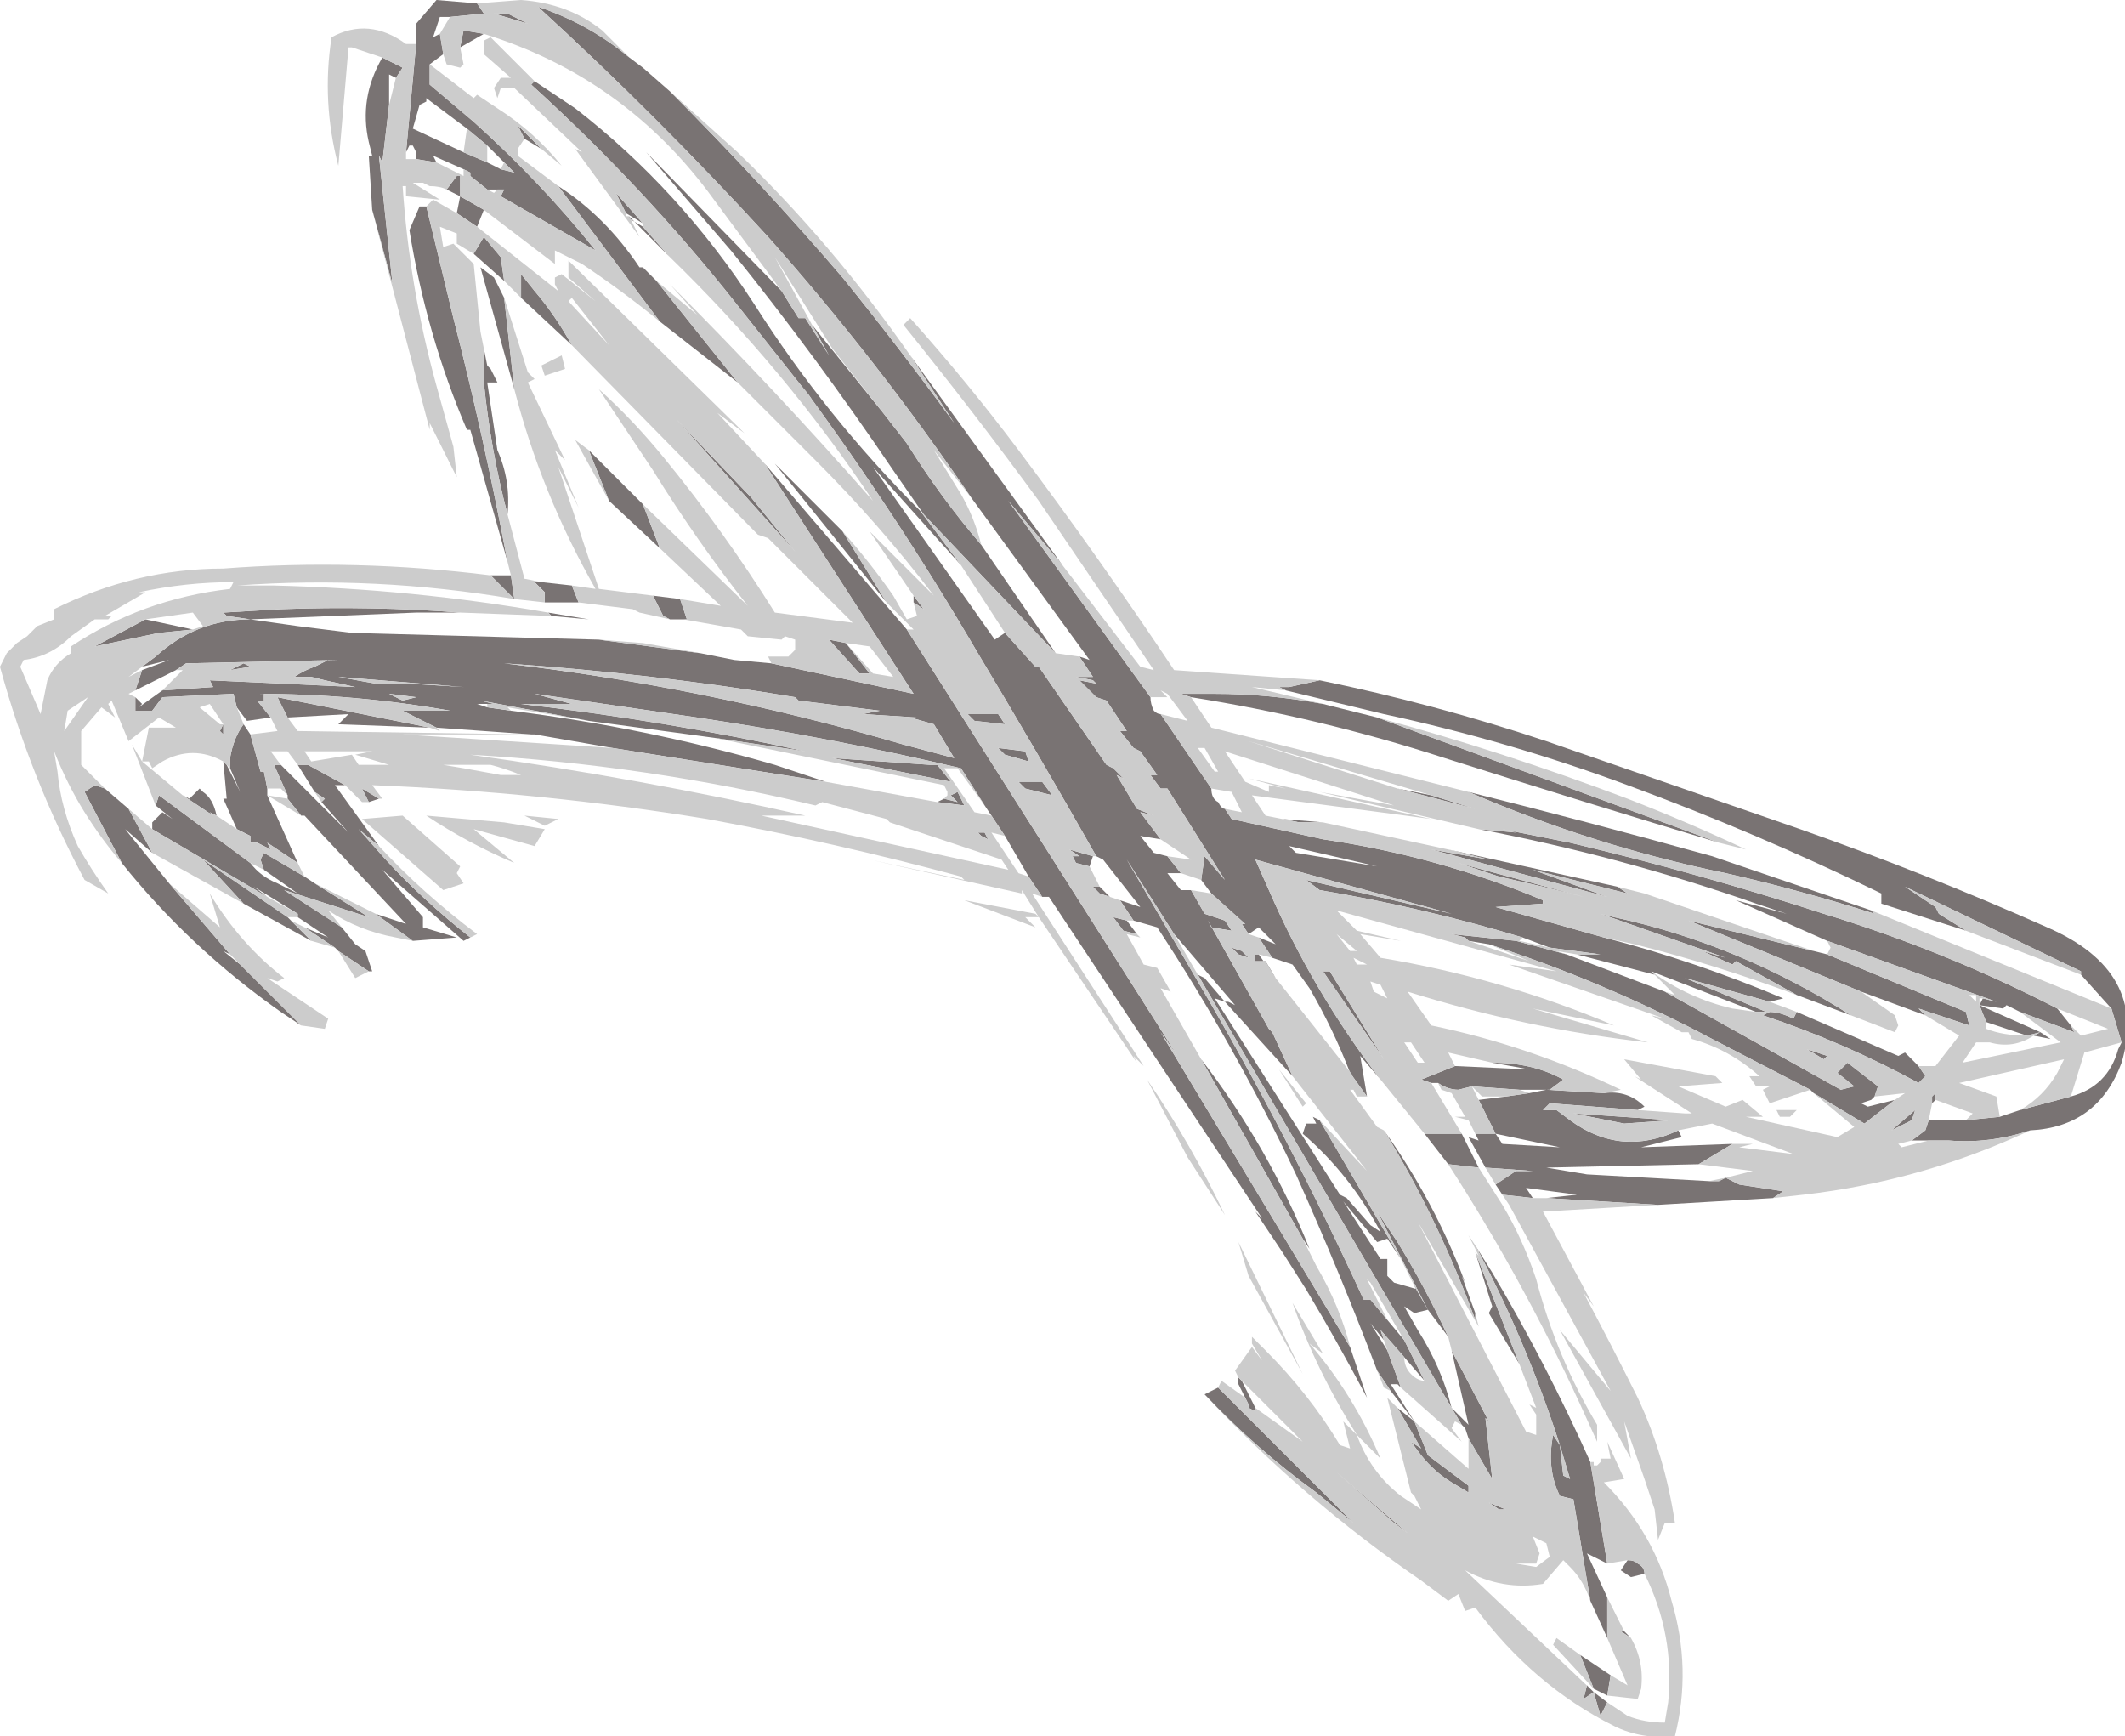 <?xml version="1.0" encoding="UTF-8" standalone="no"?>
<svg xmlns:ffdec="https://www.free-decompiler.com/flash" xmlns:xlink="http://www.w3.org/1999/xlink" ffdec:objectType="shape" height="25.65px" width="31.4px" xmlns="http://www.w3.org/2000/svg">
  <g transform="matrix(1.0, 0.0, 0.0, 1.0, 0.0, -0.1)">
    <path d="M25.4 12.55 Q23.4 11.95 21.35 11.3 19.5 10.7 17.6 10.4 L17.45 10.35 17.95 10.35 Q18.75 10.35 19.55 10.5 L20.35 10.7 25.4 12.55 M21.7 11.8 Q23.5 12.25 25.3 12.75 L27.65 13.55 27.7 13.6 Q26.6 13.25 25.5 13.0 23.55 12.6 21.7 11.8 M31.2 15.0 L30.75 14.5 30.75 14.45 28.15 13.2 28.6 13.5 28.65 13.6 29.05 13.85 27.8 13.45 27.8 13.3 Q25.95 12.4 24.05 11.7 22.3 11.05 20.45 10.65 L19.0 10.3 18.9 10.25 19.05 10.25 19.5 10.15 Q21.2 10.5 22.85 11.05 L26.6 12.35 Q28.45 13.0 30.25 13.8 31.75 14.45 31.35 15.8 31.0 16.75 30.0 16.8 29.4 17.0 28.8 16.95 L28.5 16.95 28.25 16.95 28.45 16.8 28.5 16.65 29.05 16.65 29.55 16.6 29.85 16.5 30.6 16.3 Q31.15 16.15 31.3 15.6 L31.35 15.5 31.2 15.0 M23.9 13.2 L24.05 13.3 22.65 12.95 23.75 13.35 21.15 12.65 22.0 12.8 21.4 12.65 23.9 13.2 M19.55 12.25 L19.2 12.25 18.95 12.2 19.55 12.25 M21.85 12.35 L22.4 12.4 22.2 12.35 23.2 12.55 Q25.1 13.0 26.95 13.6 28.75 14.15 30.4 15.0 L30.6 15.25 30.65 15.35 29.85 15.05 29.65 14.95 29.6 15.0 29.25 14.95 29.3 14.85 29.5 14.9 27.0 14.0 25.65 13.4 26.4 13.6 25.95 13.45 Q23.95 12.75 21.85 12.35 M30.05 15.4 L30.15 15.35 29.95 15.4 29.35 15.2 29.25 14.95 30.15 15.35 30.3 15.45 30.05 15.4 M27.0 14.2 L29.05 15.05 29.1 15.25 28.35 15.0 28.45 15.1 27.5 14.75 24.95 13.7 26.8 14.15 27.0 14.2 M28.35 15.85 L28.45 16.0 28.35 16.1 Q27.25 15.5 26.05 15.1 L26.15 15.05 Q26.3 15.05 26.5 15.15 L26.55 15.05 28.05 15.7 28.15 15.65 28.35 15.85 M26.15 14.9 L24.9 14.55 26.1 15.05 25.95 15.05 24.4 14.45 24.45 14.5 23.3 14.2 23.65 14.2 22.9 14.1 22.5 13.95 Q21.0 13.5 19.5 13.25 L19.3 13.1 21.45 13.6 18.55 12.8 18.75 13.25 Q19.4 14.75 20.4 16.05 L20.1 15.7 20.2 16.3 19.95 15.95 Q19.7 15.3 19.35 14.7 L19.1 14.35 18.8 14.25 18.6 13.95 18.85 14.05 18.6 13.8 18.45 13.9 18.35 13.75 18.4 13.75 17.9 13.3 17.75 13.1 17.8 12.75 18.1 13.1 17.25 11.75 17.15 11.75 17.0 11.55 17.1 11.55 16.85 11.2 16.75 11.15 16.55 10.9 16.65 10.9 16.35 10.45 16.2 10.4 15.95 10.15 16.2 10.2 16.15 10.15 15.9 10.1 16.15 10.1 15.95 9.8 16.1 9.85 14.35 7.45 Q12.95 5.4 11.35 3.6 9.7 1.8 7.95 0.2 8.7 0.45 9.3 0.95 L9.5 1.1 9.9 1.45 Q11.25 2.8 12.45 4.2 13.3 5.25 14.1 6.35 L13.45 5.35 15.7 8.45 14.9 7.5 17.0 10.4 Q17.0 10.5 17.05 10.6 17.1 10.65 17.15 10.65 L17.9 11.75 Q17.9 11.9 18.0 11.95 18.05 12.05 18.1 12.05 L18.2 12.2 19.55 12.5 Q21.25 12.75 22.8 13.4 L22.8 13.45 22.1 13.5 23.7 13.95 Q25.05 14.3 26.35 14.85 L26.15 14.9 M24.6 14.75 L27.2 16.2 27.4 16.15 27.15 15.95 27.3 15.8 27.75 16.15 27.7 16.3 27.65 16.35 27.5 16.4 27.6 16.45 28.0 16.35 27.55 16.7 26.8 16.25 26.75 16.2 25.3 15.45 Q23.7 14.6 22.0 14.05 L21.7 14.0 21.65 13.95 21.45 13.9 22.4 14.0 23.15 14.2 24.6 14.75 M24.2 16.5 L22.9 16.4 22.8 16.5 23.0 16.5 23.2 16.65 Q23.95 17.2 24.8 16.8 L24.85 16.9 24.25 17.05 25.6 17.0 25.1 17.3 22.85 17.35 23.45 17.45 25.25 17.55 25.4 17.55 25.5 17.5 25.7 17.6 26.35 17.7 26.2 17.8 24.5 17.9 22.85 17.8 23.3 17.75 22.55 17.65 22.65 17.8 22.2 17.75 22.1 17.6 22.4 17.4 22.65 17.4 21.95 17.35 21.7 16.9 21.85 16.95 21.8 16.85 22.1 16.85 22.0 16.65 21.85 16.35 22.25 16.3 22.6 16.25 22.85 16.2 23.7 16.25 Q24.05 16.2 24.3 16.45 L24.2 16.5 M28.55 16.4 L28.55 16.3 28.6 16.25 28.6 16.35 28.55 16.4 M26.55 14.8 L25.65 14.3 25.6 14.35 25.15 14.15 25.5 14.25 23.65 13.6 23.85 13.65 Q25.7 14.05 27.35 15.1 L26.55 14.8 M26.95 15.75 L26.7 15.6 27.0 15.7 26.95 15.75 M28.3 16.5 L28.25 16.65 27.95 16.8 28.3 16.5 M23.25 16.55 L24.7 16.65 24.0 16.7 23.25 16.55 M21.4 17.3 L21.05 16.85 21.6 16.85 21.85 17.35 21.4 17.3 M20.45 16.8 Q21.2 17.85 21.65 19.05 L21.6 18.95 21.8 19.5 21.8 19.6 Q21.25 18.1 20.45 16.8 M22.45 20.25 L22.0 19.5 22.05 19.4 21.8 18.6 22.45 20.25 M21.8 18.5 L22.05 18.9 Q22.85 20.25 23.5 21.7 L23.75 23.2 23.45 23.05 23.75 23.7 23.75 24.3 23.5 23.75 23.25 22.25 23.05 22.2 Q22.85 21.8 22.95 21.3 L23.05 21.45 Q22.55 19.9 21.8 18.5 M17.8 20.7 L18.0 20.6 20.0 22.6 19.45 22.15 Q18.55 21.5 17.8 20.7 M18.4 20.75 L18.3 20.55 18.3 20.45 18.35 20.5 18.55 20.9 18.55 20.95 18.45 20.9 18.45 20.85 18.4 20.75 M20.65 20.9 L20.9 21.1 20.55 20.65 20.35 20.35 Q19.8 18.9 19.15 17.45 18.25 15.55 17.1 13.8 L16.75 13.7 16.55 13.4 16.85 13.5 16.3 12.8 16.2 12.75 Q15.35 11.25 14.45 9.75 13.25 7.7 11.85 5.8 L12.0 6.0 10.85 4.55 Q9.5 2.85 7.85 1.35 L7.9 1.3 8.5 1.7 Q10.05 2.9 11.15 4.6 12.2 6.25 13.6 7.65 L14.2 8.45 12.9 7.0 14.7 9.55 14.85 9.45 15.3 9.95 15.35 9.95 16.35 11.4 16.45 11.45 16.6 11.6 16.5 11.55 16.8 12.05 17.05 12.15 16.85 12.1 17.15 12.5 16.85 12.45 17.05 12.7 17.25 12.75 17.45 13.0 17.25 13.0 17.45 13.25 17.6 13.25 17.8 13.6 18.1 13.7 18.2 13.85 17.9 13.8 17.85 13.7 18.75 15.3 18.8 15.35 19.1 16.0 18.1 14.9 17.95 14.85 19.8 17.75 19.9 17.8 20.25 18.2 20.4 18.3 Q19.95 17.45 19.25 16.85 L19.3 16.7 19.45 16.7 19.4 16.6 19.5 16.65 20.7 18.7 20.5 18.4 20.35 18.45 19.85 17.85 20.4 18.7 20.5 18.7 20.5 18.95 20.6 19.05 20.95 19.15 20.9 19.1 21.1 19.45 20.9 19.5 20.75 19.4 20.95 19.75 Q21.3 20.3 21.45 20.9 L17.7 14.5 17.8 14.55 18.1 14.9 18.15 14.9 18.25 14.95 17.35 13.9 16.65 12.8 17.7 14.6 Q19.05 16.9 20.15 19.3 L20.25 19.3 20.5 19.6 20.75 19.9 21.05 20.5 20.75 20.15 20.4 19.75 20.45 19.9 20.25 19.65 20.5 20.05 20.7 20.6 20.65 20.55 20.55 20.55 20.9 21.1 21.1 21.6 21.7 22.05 21.7 22.15 21.45 22.0 Q21.2 21.85 21.0 21.6 L20.85 21.4 21.0 21.5 20.65 20.9 M16.65 13.7 L16.8 13.9 16.6 13.85 16.45 13.65 16.65 13.7 M17.75 15.75 Q18.75 17.05 19.35 18.55 L19.25 18.4 17.75 15.75 M19.95 20.0 L20.2 20.75 Q19.75 19.9 19.3 19.15 L18.95 18.6 18.55 18.0 18.65 18.1 15.5 13.35 15.4 13.35 15.2 13.05 14.85 12.45 14.65 12.15 14.55 12.0 14.2 11.45 Q12.3 11.0 10.3 10.7 L7.9 10.35 8.45 10.5 7.7 10.5 Q9.85 10.75 11.9 11.2 L10.55 11.0 8.7 10.75 7.1 10.45 7.3 10.5 7.2 10.5 7.05 10.5 7.2 10.55 7.55 10.6 Q9.55 10.85 11.45 11.4 L12.2 11.65 9.05 11.15 7.9 10.95 7.85 10.95 6.45 10.85 5.95 10.6 6.65 10.6 Q5.25 10.35 3.8 10.35 L3.9 10.35 3.9 10.45 3.8 10.45 4.0 10.7 3.65 10.75 3.5 10.55 3.45 10.35 2.4 10.4 2.25 10.6 2.0 10.6 2.0 10.4 2.1 10.5 2.05 10.55 2.4 10.3 3.15 10.25 3.1 10.15 5.25 10.25 4.8 10.15 4.6 10.1 4.35 10.1 Q4.5 10.0 4.65 9.95 4.75 9.9 4.85 9.85 L5.0 9.85 2.75 9.9 2.6 10.0 2.0 10.3 2.1 10.0 2.5 9.85 2.1 9.95 2.3 9.8 Q2.9 9.25 3.7 9.25 L4.4 9.35 5.2 9.45 8.85 9.55 10.35 9.75 10.85 9.85 11.4 9.9 13.5 10.35 11.3 6.95 13.4 9.4 17.4 15.7 17.15 15.35 19.95 20.0 M5.6 11.9 L5.45 11.95 5.35 11.75 5.6 11.9 M5.1 11.7 L4.95 11.7 5.6 12.6 5.3 12.35 5.7 12.8 Q6.25 13.4 6.95 13.95 L6.85 14.0 5.65 12.95 6.25 13.65 6.25 13.8 6.75 13.95 6.1 14.0 5.55 13.6 6.0 13.75 4.5 12.15 4.45 12.15 4.25 11.9 4.25 11.85 4.05 11.4 4.15 11.4 5.15 12.4 4.75 11.95 4.8 11.9 4.65 11.8 4.4 11.4 4.55 11.4 5.1 11.7 M5.05 13.8 L5.25 14.05 5.4 14.15 5.5 14.45 5.45 14.45 5.0 14.15 4.95 14.1 4.5 13.8 4.85 13.95 4.4 13.65 4.4 13.6 3.75 13.2 3.95 13.35 2.25 12.35 2.25 12.25 2.4 12.1 2.55 12.2 2.3 12.0 2.35 11.85 3.7 12.85 Q3.85 13.05 4.1 13.15 L4.4 13.3 3.9 12.95 3.85 12.8 3.9 12.7 4.5 13.05 4.65 13.15 5.45 13.65 4.2 13.25 5.05 13.8 M4.6 14.0 L3.6 13.45 3.0 12.8 4.25 13.65 4.3 13.7 4.6 14.0 M2.25 12.7 L1.85 12.35 2.5 13.15 3.4 14.2 3.3 14.15 3.55 14.35 4.45 15.25 4.15 15.05 Q2.8 14.1 1.8 12.85 L1.25 11.8 1.4 11.7 1.55 11.75 1.9 12.05 2.25 12.7 M7.25 8.6 L7.55 8.6 7.6 8.95 7.25 8.6 M7.5 8.4 L6.95 6.45 6.9 6.45 Q6.3 5.05 6.05 3.5 L6.2 3.15 6.3 3.15 6.7 4.8 Q7.15 6.55 7.5 8.4 M6.75 3.25 L6.8 3.0 6.6 2.9 6.75 2.7 6.8 2.7 6.8 3.0 7.15 3.2 7.05 3.45 6.75 3.25 M5.5 3.2 L5.45 2.4 5.5 2.4 5.45 2.2 Q5.3 1.55 5.65 0.95 L5.95 1.1 5.85 1.25 5.75 1.2 5.75 1.65 5.65 2.5 5.6 2.4 5.8 4.3 5.5 3.2 M6.15 0.75 L6.15 0.45 6.45 0.1 7.05 0.15 7.15 0.3 6.65 0.35 6.5 0.35 6.4 0.65 6.5 0.6 6.55 0.9 6.35 1.05 6.35 1.35 7.0 1.9 Q8.0 2.8 8.8 3.8 L7.4 3.0 7.45 2.9 7.35 2.9 7.2 2.9 6.95 2.7 6.95 2.65 6.85 2.6 6.4 2.4 6.45 2.5 6.15 2.45 6.15 2.35 6.1 2.25 6.05 2.25 6.0 2.35 6.15 0.75 M24.05 23.15 Q24.15 23.15 24.2 23.2 24.3 23.25 24.3 23.35 L24.1 23.4 23.95 23.3 24.05 23.15 M23.75 25.25 L23.65 25.45 23.55 25.1 23.4 25.2 23.45 25.0 23.5 25.05 23.55 25.1 23.75 25.25 M24.0 24.2 L24.1 24.3 23.95 24.2 24.0 24.2 M23.75 25.15 L23.55 25.05 23.35 24.55 23.8 24.85 23.75 25.15 M11.55 4.4 L11.8 4.8 11.9 4.8 12.25 5.35 12.0 4.9 13.05 6.2 13.4 6.65 Q13.9 7.45 14.5 8.15 L15.6 9.75 13.65 7.7 13.2 7.05 Q12.05 5.35 10.8 3.8 L9.55 2.35 11.55 4.4 M9.3 3.3 L9.25 3.3 9.5 3.45 9.9 3.9 9.3 3.3 M9.25 3.25 L9.1 2.95 9.5 3.4 9.25 3.25 M9.7 4.25 L10.9 5.75 9.75 4.85 8.25 2.85 Q8.95 3.3 9.45 4.05 L9.5 4.05 9.7 4.25 M13.5 8.9 L13.65 9.1 13.5 9.0 13.5 8.9 M12.45 7.95 L13.1 9.0 11.45 6.95 12.45 7.95 M12.5 9.6 L12.85 10.05 12.7 10.05 12.25 9.55 12.5 9.6 M10.1 9.25 L9.9 9.25 9.8 9.2 9.65 8.9 10.05 8.95 10.15 9.25 10.1 9.25 M8.55 9.0 L8.05 9.0 8.05 8.85 7.9 8.7 8.0 8.7 8.45 8.75 8.55 9.0 M8.1 9.15 L8.7 9.25 8.15 9.2 8.1 9.15 M6.8 9.15 L6.15 9.15 3.7 9.25 3.35 9.2 3.3 9.15 4.15 9.1 Q5.5 9.05 6.8 9.15 M11.0 6.5 L10.9 6.4 11.0 6.5 M11.75 10.4 Q9.65 10.05 7.45 9.9 10.45 10.25 13.35 11.1 L14.1 11.3 13.8 10.8 13.45 10.7 13.55 10.7 12.75 10.65 13.0 10.6 11.8 10.45 11.75 10.4 M14.3 10.65 L14.75 10.65 14.85 10.8 14.4 10.75 14.3 10.65 M13.85 11.4 L14.05 11.65 12.3 11.3 13.75 11.4 13.85 11.4 M14.0 11.8 L14.0 11.85 14.0 11.8 M13.95 11.9 L14.15 11.95 14.05 11.85 14.15 11.8 14.25 12.0 13.85 11.95 13.95 11.9 M4.25 10.7 L4.1 10.4 6.35 10.85 5.0 10.8 5.15 10.65 4.25 10.7 M3.7 10.95 L3.85 11.5 3.9 11.5 3.95 11.75 3.95 11.85 4.4 12.85 3.95 12.55 4.0 12.65 3.8 12.55 3.7 12.55 3.7 12.45 3.5 12.35 3.3 11.9 3.35 11.9 3.3 11.35 3.35 11.4 3.55 11.8 3.4 11.45 3.4 11.3 Q3.45 11.0 3.6 10.8 L3.7 10.95 M15.15 11.2 L15.2 11.35 14.85 11.25 14.75 11.15 15.15 11.2 M15.15 11.75 L15.05 11.65 15.4 11.65 15.55 11.85 15.15 11.75 M14.6 12.5 L14.5 12.45 14.45 12.4 14.55 12.4 14.6 12.5 M16.15 12.75 L16.1 12.9 15.9 12.85 15.85 12.75 15.95 12.75 15.8 12.65 16.15 12.75 M16.25 13.2 L16.4 13.35 16.25 13.3 16.15 13.2 16.25 13.2 M19.15 12.7 L20.35 12.9 19.05 12.6 19.15 12.7 M20.65 11.75 L21.15 11.85 21.8 12.05 20.65 11.75 M22.8 13.2 L22.15 13.05 21.55 12.85 23.4 13.35 22.8 13.2 M7.3 0.3 L7.5 0.3 7.8 0.45 7.3 0.3 M6.8 0.8 L6.85 0.55 7.15 0.6 6.8 0.8 M6.9 2.0 L6.3 1.55 6.3 1.6 6.2 1.65 6.1 2.0 6.85 2.35 7.2 2.5 7.4 2.6 7.6 2.65 7.45 2.5 7.2 2.25 6.9 2.0 M7.75 2.15 L7.65 1.95 8.0 2.3 7.75 2.15 M7.0 3.85 L7.15 3.6 7.4 3.9 7.45 4.25 7.0 3.85 M7.7 4.5 L7.7 4.15 7.9 4.4 Q8.2 4.75 8.45 5.2 L7.7 4.5 M9.5 7.55 L9.75 8.2 9.0 7.5 8.7 6.75 9.5 7.55 M7.6 5.85 L7.1 4.05 7.3 4.2 7.45 4.5 7.6 5.85 M7.15 5.25 L7.2 5.5 7.25 5.55 7.35 5.75 7.2 5.75 7.35 6.75 Q7.55 7.2 7.5 7.7 7.25 6.75 7.15 5.75 7.15 5.5 7.15 5.25 M3.6 9.9 L3.7 9.95 3.4 10.0 3.6 9.9 M5.55 10.2 L6.05 10.2 6.85 10.25 5.0 10.1 5.55 10.2 M2.85 9.4 L2.35 9.45 1.4 9.65 2.15 9.25 2.85 9.4 M3.2 12.15 L3.1 12.1 3.15 12.15 2.7 11.85 2.8 11.9 2.95 11.75 3.0 11.8 Q3.15 11.9 3.2 12.15 M3.3 10.8 L3.3 10.95 3.25 10.9 3.3 10.8 M5.95 10.45 L6.15 10.4 5.75 10.35 5.95 10.45 M11.1 7.45 L11.75 8.25 10.0 6.3 11.1 7.45 M22.05 15.8 Q22.65 15.8 23.1 16.05 L22.9 16.2 22.8 16.2 22.45 16.2 21.75 16.15 21.55 16.2 Q21.4 16.2 21.25 16.1 L21.15 16.1 21.0 16.05 21.5 15.85 22.6 15.9 22.05 15.8 M21.75 16.15 L21.75 16.15 M22.1 16.85 L22.2 17.0 23.05 17.05 22.1 16.85 M19.65 14.45 L20.45 15.75 19.55 14.45 19.65 14.45 M18.6 14.2 L18.85 14.55 18.7 14.3 18.55 14.3 18.55 14.2 18.6 14.2 M18.3 14.2 L18.2 14.1 18.35 14.15 18.45 14.25 18.3 14.2 M21.1 19.45 L20.35 18.0 20.65 18.45 Q21.05 19.1 21.4 19.85 L21.1 19.45 M21.45 20.05 L22.0 21.1 21.95 21.05 22.05 21.95 21.7 21.35 21.65 21.2 21.6 21.15 21.45 20.9 21.7 21.15 21.45 20.05 M23.1 21.9 L23.2 21.95 23.05 21.45 23.1 21.9 M22.15 22.4 L22.0 22.3 22.25 22.4 22.15 22.4 M20.8 22.75 L20.6 22.6 19.75 21.85 20.8 22.75" fill="#797373" fill-rule="evenodd" stroke="none"/>
    <path d="M20.35 10.7 Q22.2 11.2 24.05 11.9 24.95 12.25 25.8 12.65 L25.4 12.55 20.35 10.7 M17.6 10.4 L17.9 10.85 21.7 11.8 Q23.55 12.6 25.5 13.0 26.6 13.25 27.7 13.6 L27.65 13.55 31.2 15.0 31.35 15.5 30.8 15.65 30.6 16.3 29.85 16.5 Q30.2 16.3 30.4 15.95 L30.5 15.75 28.95 16.1 29.5 16.3 29.55 16.6 29.05 16.65 29.15 16.55 28.6 16.35 28.6 16.25 28.55 16.3 28.55 16.4 28.5 16.65 28.45 16.8 28.25 16.95 28.05 17.0 28.1 17.05 28.5 16.95 28.8 16.95 Q29.4 17.0 30.0 16.8 28.4 17.55 26.65 17.75 L26.2 17.8 26.35 17.7 25.7 17.6 25.5 17.5 25.9 17.4 25.1 17.3 25.6 17.0 25.9 17.0 25.7 17.05 26.5 17.15 25.3 16.7 24.8 16.8 Q23.95 17.2 23.2 16.65 L23.0 16.5 22.8 16.5 22.9 16.4 24.2 16.5 24.9 16.55 25.0 16.55 24.15 16.0 24.25 16.05 24.0 15.75 25.35 16.0 25.45 16.1 24.8 16.15 25.5 16.45 25.75 16.35 26.05 16.6 25.8 16.6 27.15 16.9 27.4 16.75 26.8 16.25 27.55 16.7 28.0 16.35 28.15 16.25 27.7 16.3 27.75 16.15 27.3 15.8 27.15 15.95 27.4 16.15 27.2 16.2 24.6 14.75 24.75 14.8 24.45 14.5 24.4 14.45 Q24.95 14.85 25.6 15.0 L25.95 15.05 26.1 15.05 24.9 14.55 26.15 14.9 26.55 15.05 26.5 15.15 Q26.3 15.05 26.15 15.05 L26.05 15.1 Q27.25 15.5 28.35 16.1 L28.45 16.0 28.35 15.85 28.6 15.85 28.95 15.4 28.45 15.1 28.35 15.0 29.1 15.25 29.05 15.05 27.0 14.2 27.05 14.1 27.0 14.0 29.5 14.9 29.3 14.85 29.25 14.85 29.25 14.95 29.35 15.2 29.35 15.3 Q29.6 15.4 29.95 15.4 L30.15 15.35 30.05 15.4 Q29.75 15.6 29.4 15.5 L29.2 15.5 29.0 15.8 30.45 15.5 29.85 15.05 30.65 15.35 30.6 15.25 30.75 15.4 31.15 15.3 30.4 15.0 Q28.75 14.15 26.95 13.6 25.1 13.0 23.2 12.55 L22.2 12.35 22.4 12.4 21.85 12.35 19.5 11.8 20.6 12.0 18.1 11.2 18.4 11.65 18.75 11.8 18.75 11.7 19.0 11.75 18.45 11.6 21.15 12.2 18.5 11.85 18.7 12.15 18.95 12.2 19.2 12.25 19.55 12.25 21.4 12.65 22.0 12.8 21.15 12.65 23.75 13.35 22.65 12.95 24.05 13.3 23.9 13.2 24.3 13.3 26.8 14.15 24.95 13.7 27.5 14.75 28.0 15.1 28.05 15.25 28.0 15.35 27.35 15.1 Q25.7 14.05 23.85 13.65 L23.65 13.6 25.5 14.25 25.15 14.15 25.6 14.35 25.65 14.3 26.55 14.8 Q25.35 14.35 24.15 14.05 L23.7 13.95 22.1 13.5 22.8 13.45 22.8 13.4 Q21.25 12.75 19.55 12.5 L18.2 12.2 18.1 12.05 18.35 12.1 18.2 11.8 17.9 11.75 17.15 10.65 17.55 10.75 17.25 10.35 17.15 10.3 17.25 10.4 17.0 10.4 14.9 7.5 15.7 8.45 16.85 9.95 17.05 10.0 15.35 7.5 Q14.4 6.2 13.35 4.9 L13.45 4.8 Q14.3 5.75 15.05 6.75 16.25 8.35 17.35 10.0 L19.5 10.15 19.05 10.25 18.9 10.25 19.0 10.3 18.5 10.25 19.55 10.5 Q18.75 10.35 17.95 10.35 L17.45 10.35 17.6 10.4 M30.75 14.5 L29.05 13.85 28.65 13.6 28.6 13.5 28.15 13.2 30.75 14.45 30.75 14.5 M27.15 15.95 L27.15 15.95 M29.2 14.9 L29.2 14.8 29.1 14.8 29.2 14.9 M26.95 15.75 L27.0 15.7 26.7 15.6 26.95 15.75 M26.3 16.6 L26.25 16.5 26.55 16.5 26.45 16.6 26.3 16.6 M26.75 16.2 L26.15 16.4 26.05 16.2 26.15 16.15 25.95 16.15 25.85 16.0 26.0 16.0 Q25.55 15.6 25.0 15.45 L24.95 15.35 24.85 15.35 24.4 15.1 24.6 15.15 22.3 14.35 23.0 14.45 19.75 13.55 20.05 13.85 20.7 14.0 20.1 13.9 20.4 14.25 Q22.2 14.55 23.85 15.25 L22.65 15.0 24.35 15.5 Q22.55 15.3 20.8 14.75 L21.15 15.25 Q22.6 15.55 23.95 16.2 L23.7 16.25 22.85 16.2 22.8 16.2 22.9 16.2 23.1 16.05 Q22.65 15.8 22.05 15.8 L21.4 15.65 21.5 15.85 21.0 16.05 21.15 16.1 21.6 16.85 21.05 16.85 20.4 16.05 Q19.4 14.75 18.75 13.25 L18.55 12.8 21.45 13.6 19.3 13.1 19.5 13.25 Q21.0 13.5 22.5 13.95 L22.45 14.0 22.9 14.1 23.65 14.2 23.3 14.2 23.0 14.15 23.15 14.2 22.4 14.0 21.45 13.9 21.65 13.95 21.7 14.0 22.6 14.3 22.0 14.05 Q23.7 14.6 25.3 15.45 L26.75 16.2 M28.3 16.5 L27.95 16.8 28.25 16.65 28.3 16.5 M23.25 16.55 L24.0 16.7 24.7 16.65 23.25 16.55 M25.5 17.5 L25.4 17.55 25.25 17.55 25.5 17.5 M24.5 17.9 L22.8 18.0 23.55 19.4 23.4 19.2 Q23.8 19.95 24.2 20.75 24.6 21.6 24.75 22.6 L24.6 22.6 24.5 22.85 24.45 22.4 24.3 21.95 24.0 21.1 24.1 21.65 23.05 19.75 23.8 20.65 22.3 17.9 22.2 17.9 Q22.5 18.4 22.7 19.0 23.0 20.15 23.6 21.15 L23.6 21.4 23.35 20.85 Q22.5 19.0 21.4 17.3 L21.85 17.35 22.2 17.9 22.3 17.9 22.2 17.75 22.65 17.8 22.85 17.8 24.5 17.9 M20.2 16.3 L20.05 16.3 20.0 16.2 19.95 16.2 20.35 16.75 20.45 16.8 Q21.25 18.1 21.8 19.6 L21.8 19.5 21.85 19.7 20.95 18.15 22.55 21.25 22.7 21.3 22.7 21.0 22.6 20.85 22.7 20.9 22.45 20.25 21.8 18.6 21.85 18.65 21.7 18.35 21.8 18.5 Q22.55 19.9 23.05 21.45 L22.95 21.3 Q22.85 21.8 23.05 22.2 L23.25 22.25 23.5 23.75 Q23.4 23.45 23.2 23.25 L23.1 23.15 22.8 23.5 Q22.2 23.6 21.65 23.3 L23.5 25.05 23.45 25.0 23.4 25.2 23.55 25.1 23.65 25.45 23.75 25.25 24.05 25.45 Q24.3 25.55 24.6 25.55 L24.65 25.25 Q24.75 24.25 24.3 23.35 24.3 23.25 24.2 23.2 24.15 23.15 24.05 23.15 L23.75 23.2 23.5 21.7 23.55 21.7 23.55 21.75 23.6 21.75 23.65 21.7 23.65 21.65 23.8 21.65 23.75 21.4 24.0 21.95 23.7 22.0 Q24.45 22.75 24.7 23.75 25.0 24.75 24.75 25.75 24.25 25.8 23.85 25.6 22.65 25.0 21.8 23.85 L21.65 23.9 21.55 23.65 21.4 23.75 21.0 23.45 Q19.25 22.25 17.8 20.7 18.55 21.5 19.45 22.15 L20.0 22.6 18.0 20.6 18.05 20.5 18.4 20.75 18.45 20.85 18.45 20.9 18.55 20.95 18.55 20.9 19.25 21.4 18.35 20.5 18.3 20.45 18.25 20.35 18.5 20.0 18.65 20.2 18.5 19.95 18.5 19.85 18.7 20.05 Q19.35 20.7 19.8 21.45 L19.95 21.5 19.85 21.1 20.05 21.3 Q19.45 20.35 19.1 19.35 L19.55 20.1 19.35 19.95 Q20.0 20.7 20.4 21.65 L20.05 21.3 Q20.25 21.85 20.7 22.2 L21.0 22.4 20.9 22.2 20.85 22.15 20.5 20.75 20.65 20.9 21.0 21.5 20.85 21.4 21.0 21.6 Q21.2 21.85 21.45 22.0 L21.7 22.15 21.7 22.05 21.1 21.6 20.9 21.1 21.7 21.8 21.7 21.35 22.05 21.95 21.95 21.05 22.0 21.1 21.45 20.05 21.4 19.85 Q21.05 19.1 20.65 18.45 L20.35 18.0 21.1 19.45 20.9 19.1 20.7 18.7 19.5 16.65 20.2 17.4 19.1 16.0 18.8 15.35 18.75 15.3 17.85 13.7 17.9 13.8 18.2 13.85 18.1 13.7 17.8 13.6 17.6 13.25 17.9 13.3 18.4 13.75 18.35 13.75 18.45 13.9 18.6 13.95 18.8 14.25 18.6 14.2 18.55 14.2 18.55 14.3 18.7 14.3 18.85 14.55 20.0 16.0 19.95 15.95 20.2 16.3 M20.55 20.65 L20.45 20.6 20.35 20.35 20.55 20.65 M16.75 13.7 L16.65 13.7 16.45 13.65 16.6 13.85 16.8 13.9 16.85 13.95 16.65 13.9 16.9 14.35 17.1 14.4 17.3 14.75 17.15 14.7 17.75 15.75 19.25 18.4 19.45 18.8 Q19.8 19.4 19.95 20.0 L17.15 15.35 17.4 15.7 13.4 9.4 13.5 9.4 13.1 9.0 12.45 7.95 Q12.85 8.4 13.2 8.9 L13.4 9.25 13.55 9.2 13.5 9.0 13.65 9.1 13.5 8.9 12.85 7.95 13.8 8.9 Q13.0 7.85 12.05 6.9 L10.9 5.75 9.7 4.25 10.3 4.75 9.9 4.3 Q11.45 5.85 12.9 7.5 11.6 5.55 9.9 3.9 L9.5 3.45 9.5 3.4 9.1 2.95 9.25 3.25 9.25 3.3 9.3 3.3 9.45 3.6 8.5 2.3 8.6 2.35 7.6 1.4 7.4 1.4 7.35 1.55 7.3 1.4 7.4 1.25 7.55 1.25 7.15 0.9 7.15 0.7 7.25 0.65 7.9 1.3 7.85 1.35 Q9.5 2.85 10.85 4.55 L12.0 6.0 11.85 5.8 Q13.25 7.7 14.45 9.75 15.35 11.25 16.2 12.75 L16.15 12.75 15.8 12.65 15.95 12.75 15.85 12.75 15.9 12.85 16.1 12.9 16.25 13.2 16.15 13.2 16.25 13.3 16.4 13.35 16.55 13.4 16.75 13.7 M15.4 13.35 L15.25 13.3 16.9 15.85 16.75 15.7 16.8 15.8 15.35 13.65 15.15 13.65 15.3 13.8 14.25 13.4 15.3 13.6 15.35 13.65 15.1 13.25 15.1 13.3 12.85 12.8 14.25 13.1 14.2 13.05 Q12.35 12.55 10.45 12.2 8.0 11.8 5.5 11.7 L5.65 11.9 5.6 11.9 5.35 11.75 5.45 11.95 5.35 11.95 5.1 11.7 4.55 11.4 4.4 11.4 4.25 11.2 4.0 11.2 4.15 11.4 4.05 11.4 4.25 11.85 4.15 11.75 3.95 11.75 3.9 11.5 3.85 11.5 3.7 10.95 4.1 10.9 4.0 10.7 3.8 10.45 3.9 10.45 3.9 10.35 3.8 10.35 Q5.25 10.35 6.65 10.6 L5.95 10.6 6.45 10.85 6.5 10.9 6.35 10.85 4.1 10.4 4.25 10.7 4.4 10.9 7.85 10.95 7.9 10.95 5.95 10.95 9.05 11.15 12.2 11.65 13.85 11.95 14.25 12.0 14.15 11.8 14.05 11.85 14.15 11.95 13.95 11.9 14.0 11.85 14.0 11.8 13.95 11.7 10.55 11.0 11.9 11.2 Q9.85 10.75 7.7 10.5 L8.45 10.5 7.9 10.35 10.3 10.7 Q12.3 11.0 14.2 11.45 L14.55 12.0 14.15 11.45 13.95 11.45 14.4 12.1 14.65 12.15 14.85 12.45 14.65 12.4 15.05 13.0 15.2 13.05 15.4 13.35 M5.6 12.6 Q6.25 13.3 7.05 13.9 L6.95 13.95 Q6.25 13.4 5.7 12.8 L5.3 12.35 5.6 12.6 M6.1 14.0 L5.85 13.95 Q5.3 13.85 4.85 13.55 L5.05 13.8 4.2 13.25 5.45 13.65 4.65 13.15 5.55 13.6 6.1 14.0 M5.45 14.45 L5.25 14.55 5.0 14.15 5.45 14.45 M4.95 14.1 L4.6 14.0 4.3 13.7 4.5 13.8 4.95 14.1 M3.6 13.45 L2.25 12.7 1.9 12.05 2.25 12.35 3.95 13.35 4.4 13.6 4.4 13.65 4.25 13.65 3.0 12.8 3.6 13.45 M2.5 13.15 L3.25 13.8 3.1 13.3 Q3.55 14.05 4.2 14.55 L4.1 14.6 3.95 14.55 4.85 15.15 4.8 15.3 4.45 15.25 3.55 14.35 3.4 14.2 2.5 13.15 M1.8 12.85 Q1.5 12.5 1.25 12.1 1.0 11.7 0.8 11.2 L0.85 11.5 Q0.9 12.05 1.15 12.6 1.35 12.95 1.6 13.3 L1.25 13.1 Q0.45 11.6 0.0 9.95 L0.1 9.75 0.25 9.6 0.4 9.5 0.55 9.35 0.8 9.25 0.8 9.1 Q2.0 8.5 3.3 8.5 5.25 8.35 7.25 8.6 L7.6 8.95 7.55 8.6 7.5 8.4 Q7.15 6.55 6.7 4.8 L6.3 3.15 6.4 3.05 6.75 3.25 7.05 3.45 8.25 4.4 8.2 4.3 8.2 4.2 8.3 4.15 8.8 4.55 8.4 4.2 8.4 3.95 10.9 6.4 11.0 6.5 10.6 6.2 11.3 6.95 13.5 10.35 11.4 9.9 11.35 9.8 11.65 9.8 11.75 9.7 11.75 9.55 11.6 9.5 11.55 9.55 11.05 9.5 10.95 9.4 10.1 9.25 10.15 9.25 10.05 8.95 10.65 9.05 9.75 8.2 9.5 7.55 11.05 9.05 Q10.3 8.1 9.65 7.05 L8.85 5.85 Q9.35 6.3 9.8 6.85 10.7 7.95 11.45 9.15 L12.6 9.3 11.35 8.05 11.2 8.0 8.45 5.2 Q8.2 4.75 7.9 4.4 L7.7 4.15 7.7 4.5 7.45 4.25 7.4 3.9 7.15 3.6 7.0 3.85 6.75 3.7 6.75 3.55 6.5 3.45 6.55 3.75 6.7 3.7 7.0 4.0 7.1 5.0 7.15 5.25 Q7.15 5.5 7.15 5.75 7.25 6.75 7.5 7.7 L7.75 8.65 8.0 8.7 7.9 8.7 8.05 8.85 8.05 9.0 7.6 8.95 Q5.55 8.6 3.5 8.75 L4.05 8.75 Q6.1 8.8 8.1 9.15 L8.15 9.2 6.8 9.15 Q5.5 9.05 4.15 9.1 L3.3 9.15 3.35 9.2 3.7 9.25 Q2.9 9.25 2.3 9.8 L2.1 9.95 1.9 10.1 2.1 10.0 2.0 10.3 1.9 10.35 2.0 10.4 2.0 10.6 2.25 10.6 2.4 10.4 3.45 10.35 3.5 10.55 3.6 10.8 Q3.45 11.0 3.4 11.3 L3.4 11.45 3.35 11.4 3.3 11.35 Q2.85 11.1 2.4 11.35 L2.25 11.45 2.2 11.35 2.1 11.35 2.7 11.85 3.15 12.15 3.1 12.1 3.2 12.15 3.5 12.35 3.7 12.45 3.7 12.55 3.8 12.55 4.0 12.65 3.95 12.55 4.4 12.85 4.5 13.05 3.9 12.7 3.85 12.8 3.9 12.95 3.7 12.85 2.35 11.85 2.3 12.0 1.95 11.1 2.1 11.35 2.2 10.85 2.6 10.85 2.35 10.7 1.9 11.05 1.65 10.45 1.6 10.5 1.7 10.7 1.5 10.55 1.2 10.9 1.2 11.4 1.55 11.75 1.4 11.7 1.25 11.8 1.8 12.85 M6.6 2.9 Q6.5 2.85 6.35 2.85 L6.25 2.8 6.1 2.8 6.5 3.05 6.0 3.0 6.0 2.85 5.95 2.85 Q6.05 4.35 6.45 5.8 L6.7 6.7 6.75 7.15 6.35 6.35 6.35 6.45 5.5 3.2 5.8 4.3 5.6 2.4 5.65 2.5 5.75 1.65 5.85 1.25 5.95 1.1 5.65 0.95 5.2 0.8 5.15 0.8 5.0 2.55 Q4.75 1.6 4.9 0.65 5.45 0.35 6.0 0.75 L6.15 0.75 6.0 2.35 6.0 2.45 6.15 2.45 6.45 2.5 6.85 2.7 6.85 2.6 6.95 2.65 6.95 2.7 7.2 2.9 7.3 2.95 7.35 2.9 7.45 2.9 7.4 3.0 8.8 3.8 Q8.0 2.8 7.0 1.9 L6.35 1.35 6.35 1.05 7.0 1.55 7.05 1.5 Q7.2 1.6 7.35 1.7 7.9 2.05 8.3 2.55 L8.0 2.3 7.65 1.95 7.75 2.15 7.65 2.3 7.65 2.4 8.25 2.85 9.75 4.85 Q9.2 4.4 8.6 4.0 L8.2 3.8 8.2 4.0 7.15 3.2 6.8 3.0 6.8 2.7 6.75 2.7 6.6 2.9 M7.05 0.15 L7.7 0.1 Q8.4 0.15 8.9 0.55 L9.3 0.95 Q8.7 0.45 7.95 0.2 9.7 1.8 11.35 3.6 12.95 5.4 14.35 7.45 L13.8 6.75 14.2 7.4 Q14.4 7.75 14.5 8.15 13.9 7.45 13.4 6.65 L13.05 6.2 12.3 5.25 11.45 3.9 12.0 4.9 12.25 5.35 11.9 4.8 11.8 4.8 11.55 4.4 10.55 3.05 Q9.25 1.25 7.15 0.6 L6.85 0.55 6.8 0.8 6.85 1.05 6.8 1.1 6.6 1.05 6.55 0.9 6.5 0.6 6.65 0.35 7.15 0.3 7.05 0.15 M9.9 1.45 L10.9 2.35 Q12.3 3.7 13.45 5.35 L14.1 6.35 Q13.3 5.25 12.45 4.2 11.25 2.8 9.9 1.45 M23.75 23.7 L24.0 24.2 23.95 24.2 24.1 24.3 Q24.3 24.65 24.25 25.05 L24.2 25.2 23.75 25.15 23.8 24.85 24.05 25.0 23.75 24.3 23.75 23.7 M23.55 25.05 L22.95 24.4 23.0 24.3 23.35 24.55 23.55 25.05 M13.65 7.7 L15.6 9.75 15.95 9.8 16.15 10.1 15.9 10.1 16.15 10.15 16.2 10.2 15.95 10.15 16.2 10.4 16.35 10.45 16.65 10.9 16.55 10.9 16.75 11.15 16.85 11.2 17.1 11.55 17.0 11.55 17.15 11.75 17.25 11.75 18.1 13.1 17.8 12.75 17.75 13.1 17.45 13.0 17.25 12.75 17.6 12.8 17.15 12.5 16.85 12.1 17.05 12.15 16.8 12.05 16.5 11.55 16.6 11.6 16.45 11.45 16.35 11.4 15.35 9.95 15.3 9.95 14.85 9.45 14.2 8.45 13.6 7.65 13.65 7.7 M12.5 9.6 L12.9 10.05 13.2 10.1 12.85 9.65 12.5 9.6 12.25 9.55 12.7 10.05 12.85 10.05 12.5 9.6 M9.9 9.25 L9.45 9.15 9.35 9.1 8.55 9.0 8.45 8.75 8.8 8.8 Q8.0 7.4 7.6 5.85 L7.45 4.5 7.8 5.6 7.9 5.7 7.8 5.75 8.35 6.9 8.2 6.75 8.55 7.6 8.25 7.0 8.85 8.8 9.65 8.9 9.8 9.2 9.9 9.25 M8.7 9.25 L8.7 9.25 M8.85 9.55 L9.5 9.6 10.35 9.75 8.85 9.55 M11.75 10.4 L11.8 10.45 13.0 10.6 12.75 10.65 13.55 10.7 13.45 10.7 13.8 10.8 14.1 11.3 13.35 11.1 Q10.45 10.25 7.45 9.9 9.65 10.05 11.75 10.4 M13.85 11.4 L13.75 11.4 12.3 11.3 14.05 11.65 13.85 11.4 M14.3 10.65 L14.4 10.75 14.85 10.8 14.75 10.65 14.3 10.65 M13.1 12.2 L12.15 11.95 12.05 12.0 Q9.55 11.4 6.95 11.25 9.45 11.6 11.9 12.15 L11.25 12.15 14.9 12.95 14.8 12.8 13.15 12.25 13.1 12.2 M15.15 11.2 L14.75 11.15 14.85 11.25 15.2 11.35 15.15 11.2 M15.15 11.75 L15.55 11.85 15.4 11.65 15.05 11.65 15.15 11.75 M14.6 12.5 L14.55 12.4 14.45 12.4 14.5 12.45 14.6 12.5 M20.5 19.6 L20.25 19.3 20.15 19.3 Q19.05 16.9 17.7 14.6 L16.65 12.8 17.35 13.9 17.7 14.5 21.45 20.9 21.6 21.15 21.5 21.1 21.45 21.2 21.6 21.4 20.7 20.6 20.5 20.05 20.45 19.9 20.4 19.75 20.75 20.15 Q20.75 20.3 20.85 20.4 20.95 20.5 21.05 20.5 L20.75 19.9 20.25 19.05 20.2 19.0 20.5 19.6 M17.8 11.15 L17.7 11.15 17.95 11.5 18.0 11.5 17.8 11.15 M20.65 11.75 L21.8 12.05 21.15 11.85 18.45 11.05 20.65 11.75 M21.65 13.95 L21.65 13.95 M22.8 13.2 L23.4 13.35 21.55 12.85 22.15 13.05 22.8 13.2 M7.3 0.3 L7.8 0.45 7.5 0.3 7.3 0.3 M6.9 2.0 L7.2 2.25 7.2 2.5 6.85 2.35 6.9 2.0 M7.45 2.5 L7.6 2.65 7.4 2.6 7.45 2.5 M8.4 4.55 L9.0 5.2 8.45 4.5 8.4 4.55 M8.0 5.5 L8.3 5.35 8.35 5.55 8.05 5.65 8.0 5.5 M9.0 7.5 L8.5 6.6 8.7 6.75 9.0 7.5 M3.4 8.8 L3.45 8.7 Q2.75 8.7 2.05 8.85 L2.15 8.85 1.55 9.2 1.65 9.2 1.6 9.25 1.4 9.25 1.05 9.5 Q0.75 9.8 0.35 9.85 L0.3 9.95 0.6 10.65 0.7 10.15 Q0.8 9.9 1.05 9.75 L1.05 9.65 Q2.1 8.95 3.4 8.8 M3.6 9.9 L3.4 10.0 3.7 9.95 3.6 9.9 M2.95 10.55 L3.25 10.8 3.3 10.8 3.1 10.5 2.95 10.55 M2.6 10.0 L2.75 9.9 5.0 9.85 4.85 9.85 Q4.75 9.9 4.65 9.95 4.5 10.0 4.35 10.1 L4.6 10.1 4.8 10.15 5.25 10.25 3.1 10.15 3.15 10.25 2.4 10.3 2.7 10.0 2.6 10.0 M5.55 10.2 L5.0 10.1 6.85 10.25 6.05 10.2 5.55 10.2 M2.15 9.25 L1.4 9.65 2.35 9.45 2.85 9.4 3.0 9.35 2.85 9.15 2.15 9.25 M0.95 10.9 L1.3 10.4 1.0 10.6 0.95 10.9 M5.75 11.4 L5.75 11.4 5.25 11.25 5.5 11.2 4.5 11.2 4.6 11.35 5.2 11.25 5.3 11.4 5.75 11.4 M4.75 11.95 L4.65 11.8 4.8 11.9 4.75 11.95 M3.3 10.8 L3.25 10.9 3.3 10.95 3.3 10.8 M4.25 11.9 L4.45 12.15 3.95 11.85 4.25 11.9 M7.2 10.55 L7.2 10.5 7.3 10.5 7.1 10.45 8.7 10.75 7.5 10.55 7.55 10.6 7.2 10.55 M5.95 10.45 L5.75 10.35 6.15 10.4 5.95 10.45 M8.05 12.35 L7.9 12.6 7.0 12.35 7.6 12.85 Q6.9 12.55 6.3 12.15 L7.45 12.25 8.05 12.35 M8.25 12.2 L8.05 12.3 7.75 12.15 8.25 12.2 M7.7 11.55 Q7.45 11.45 7.25 11.4 L6.55 11.4 6.85 11.45 7.4 11.55 7.7 11.55 M6.75 13.0 L6.85 13.15 6.55 13.25 5.35 12.2 5.95 12.15 6.8 12.9 6.75 13.0 M6.0 12.55 L6.0 12.55 M11.1 7.45 L10.0 6.3 11.75 8.25 11.1 7.45 M20.95 15.8 L21.05 15.8 20.85 15.5 20.75 15.5 20.95 15.8 M20.3 14.75 L20.5 14.85 20.4 14.65 20.25 14.6 20.3 14.75 M21.25 16.1 Q21.4 16.2 21.55 16.2 L21.75 16.15 22.45 16.2 22.6 16.25 22.25 16.3 21.9 16.3 21.75 16.15 21.85 16.35 22.0 16.65 22.1 16.85 21.8 16.85 21.7 16.65 21.5 16.6 21.65 16.6 21.45 16.25 21.3 16.2 21.25 16.1 M21.95 17.35 L22.65 17.4 22.4 17.4 22.1 17.6 21.95 17.35 M19.65 14.45 L19.55 14.45 20.45 15.75 19.65 14.45 M20.05 14.35 L20.2 14.35 20.0 14.25 20.05 14.35 M19.95 14.15 L20.05 14.15 19.75 13.9 19.95 14.15 M18.3 14.2 L18.45 14.25 18.35 14.15 18.2 14.1 18.3 14.2 M19.3 16.4 L19.25 16.45 18.9 15.9 19.3 16.4 M18.3 18.45 L19.25 20.4 18.45 18.95 18.3 18.45 M18.1 18.05 L17.55 17.2 16.95 16.05 Q17.6 17.0 18.1 18.05 M22.15 22.4 L22.25 22.4 22.0 22.3 22.15 22.4 M23.1 21.9 L23.05 21.45 23.2 21.95 23.1 21.9 M22.85 22.9 L22.65 22.8 22.75 23.05 22.7 23.2 22.4 23.2 22.7 23.25 22.9 23.1 22.85 22.9 M20.8 22.75 L19.75 21.85 20.6 22.6 20.8 22.75" fill="#cccccc" fill-rule="evenodd" stroke="none"/>
  </g>
</svg>
